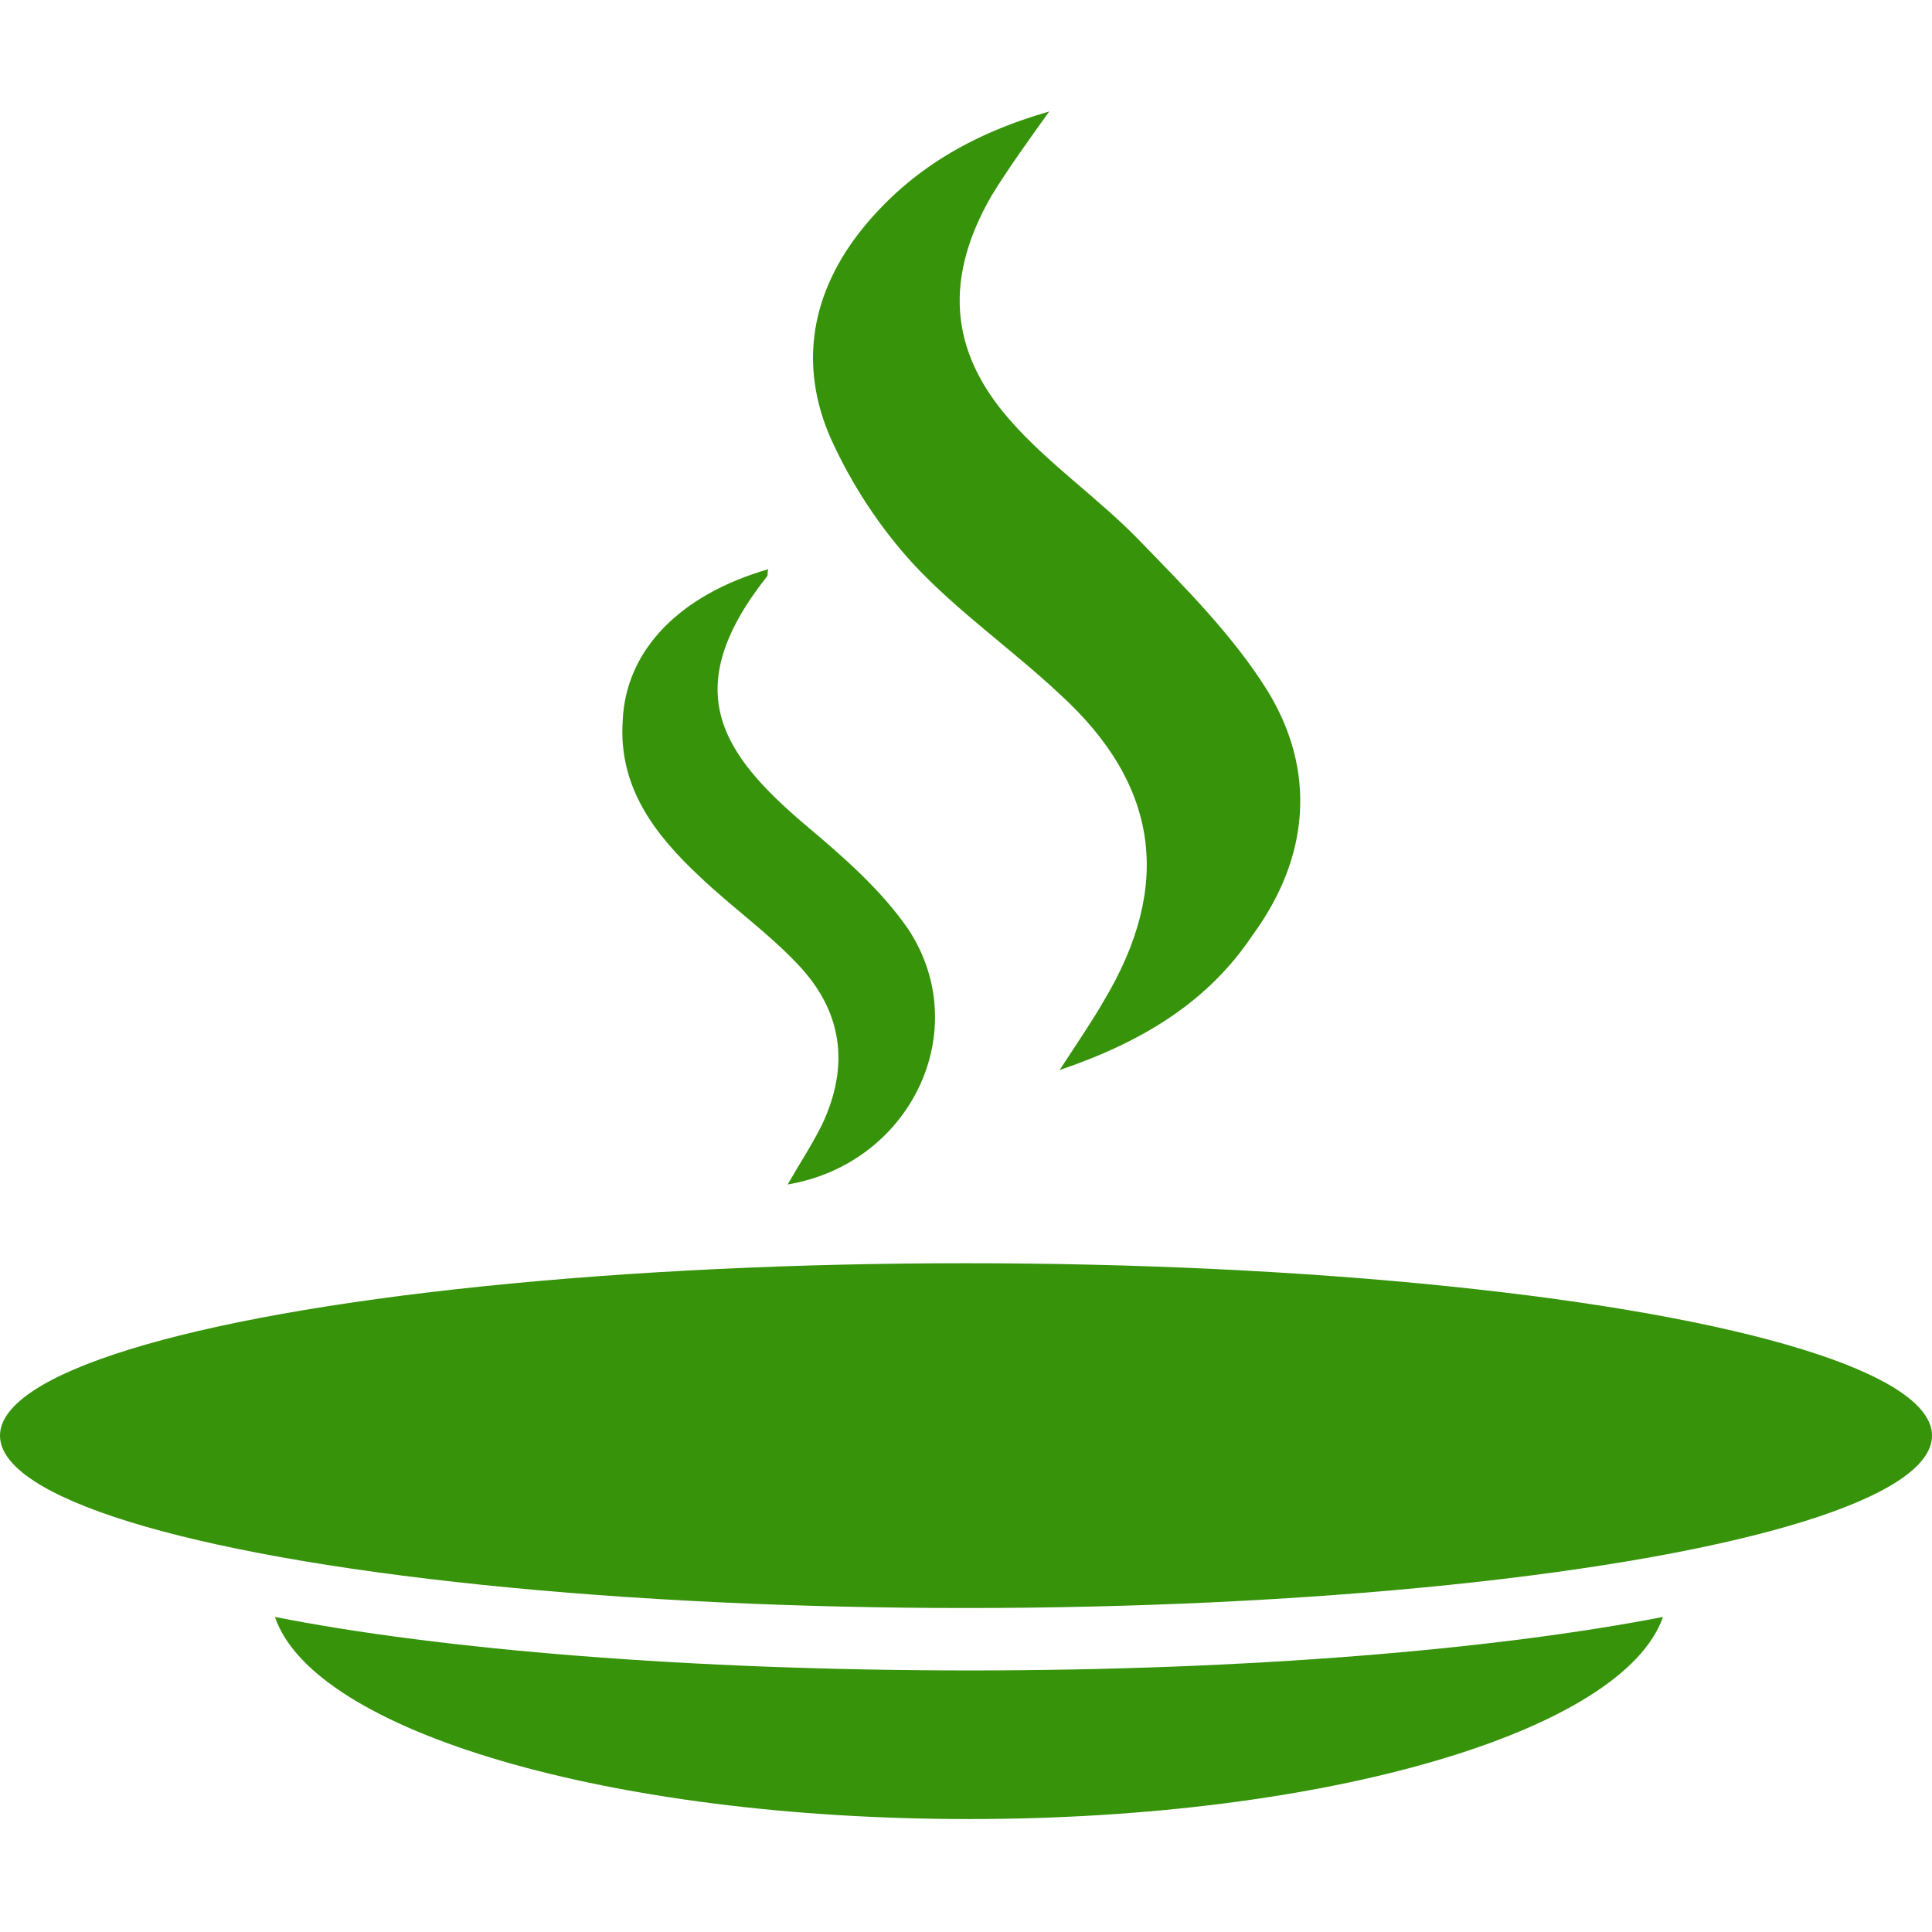 <?xml version="1.0" encoding="utf-8"?>
<!-- Generator: Adobe Illustrator 22.0.1, SVG Export Plug-In . SVG Version: 6.00 Build 0)  -->
<svg version="1.1" xmlns="http://www.w3.org/2000/svg" xmlns:xlink="http://www.w3.org/1999/xlink" x="0px" y="0px"
	 viewBox="0 0 130 130" style="enable-background:new 0 0 130 130;" xml:space="preserve">
<style type="text/css">
	.st0{fill:#36930A;}
</style>
<g id="Layer_1">
	<g>
		<g>
			<path class="st0" d="M562.4,903.3c-10.2-0.7-20.2-1.1-30.1-2.1c-4.9-0.5-9.7-2.1-14.6-3.4c-1.4-0.4-3.1-1.1-3.2-2.8
				c0-1.8,1.7-2.4,3.1-2.9c5.5-2.3,11.4-3.1,17.2-3.8c12.2-1.4,24.5-1.6,36.7-1c8.1,0.4,16.2,1.5,24.3,2.6c2.8,0.4,5.5,1.6,8.2,2.7
				c0.9,0.4,2,1.5,1.9,2.3c-0.1,0.9-1.1,2.1-2,2.4c-4.4,1.4-8.8,3-13.4,3.6C581.2,902,571.7,902.5,562.4,903.3z"/>
			<path class="st0" d="M527.6,903.8c21.8,2.9,43.6,3.2,65.4,0c0.1,0.1,0.2,0.3,0.4,0.4c-1,1-1.9,2.1-3.1,2.8
				c-4,2.6-8.6,3.8-13.2,4.6c-12.1,2-24.1,2.2-36.1-0.6c-3.6-0.9-7.1-2.5-10.6-4c-1.2-0.5-2.1-1.8-3.1-2.8
				C527.4,904.1,527.5,903.9,527.6,903.8z"/>
			<path class="st0" d="M564.7,877.7c0.9-1.4,1.6-2.3,2.1-3.3c3.2-5.4,2.6-10.2-2.1-14.5c-2.3-2.1-4.8-3.9-6.9-6.1
				c-1.6-1.7-3-3.8-3.9-6c-1.6-3.5-0.9-7,1.5-10c2.2-2.8,5.2-4.4,8.8-5.5c-1,1.5-2,2.7-2.7,4c-2.2,3.8-2.1,7.2,0.8,10.5
				c1.8,2.1,4.2,3.7,6.2,5.8c2.2,2.2,4.4,4.5,6,7.1c2.3,3.8,1.9,7.9-0.7,11.6C571.7,874.5,568.6,876.3,564.7,877.7z"/>
			<path class="st0" d="M550.9,854c0,0.2,0,0.3-0.1,0.3c-4.2,5.3-2.2,8.3,1.9,11.8c1.7,1.5,3.5,3,4.8,4.9c3.2,4.8,0.2,11.1-5.7,12.1
				c0.6-1,1.1-1.9,1.6-2.8c1.3-2.8,1-5.4-1.2-7.6c-1.4-1.5-3.1-2.7-4.6-4.1c-2.1-2-3.8-4.2-3.7-7.4
				C544.2,857.8,546.8,855.2,550.9,854z"/>
		</g>
	</g>
</g>
<g id="Layer_2">
	<g>
		<ellipse class="st0" cx="65" cy="96.6" rx="65" ry="11.6"/>
		<path class="st0" d="M71.3,72c1.3-2,2.2-3.3,3-4.7c4.6-7.7,3.7-14.5-3-20.6c-3.2-3-6.8-5.5-9.8-8.7c-2.3-2.5-4.2-5.4-5.6-8.5
			c-2.2-5-1.3-9.9,2.2-14.2c3.2-3.9,7.3-6.3,12.5-7.8c-1.5,2.1-2.8,3.9-3.9,5.7c-3.1,5.4-2.9,10.3,1.2,15c2.6,3,6,5.3,8.8,8.2
			c3.1,3.2,6.3,6.4,8.6,10.1c3.3,5.4,2.8,11.2-1,16.4C81.3,67.4,76.9,70.1,71.3,72z"/>
		<path class="st0" d="M51.7,38.3c-0.1,0.3,0,0.4-0.1,0.5c-6,7.6-3.1,11.9,2.7,16.8c2.5,2.1,5,4.3,6.8,6.9
			c4.5,6.8,0.2,15.8-8.1,17.2c0.8-1.4,1.6-2.6,2.3-4c1.9-4,1.4-7.7-1.7-10.9c-2-2.1-4.4-3.8-6.5-5.8c-3-2.8-5.5-6-5.2-10.5
			C42.1,43.7,45.8,40,51.7,38.3z"/>
		<path class="st0" d="M65.3,112.4c-18.8,0-35.7-1.4-46.8-3.6c2.6,7.7,22.5,13.6,46.7,13.6c24.1,0,44-5.9,46.7-13.6
			C100.6,111,83.9,112.4,65.3,112.4z"/>
	</g>
</g>
</svg>
